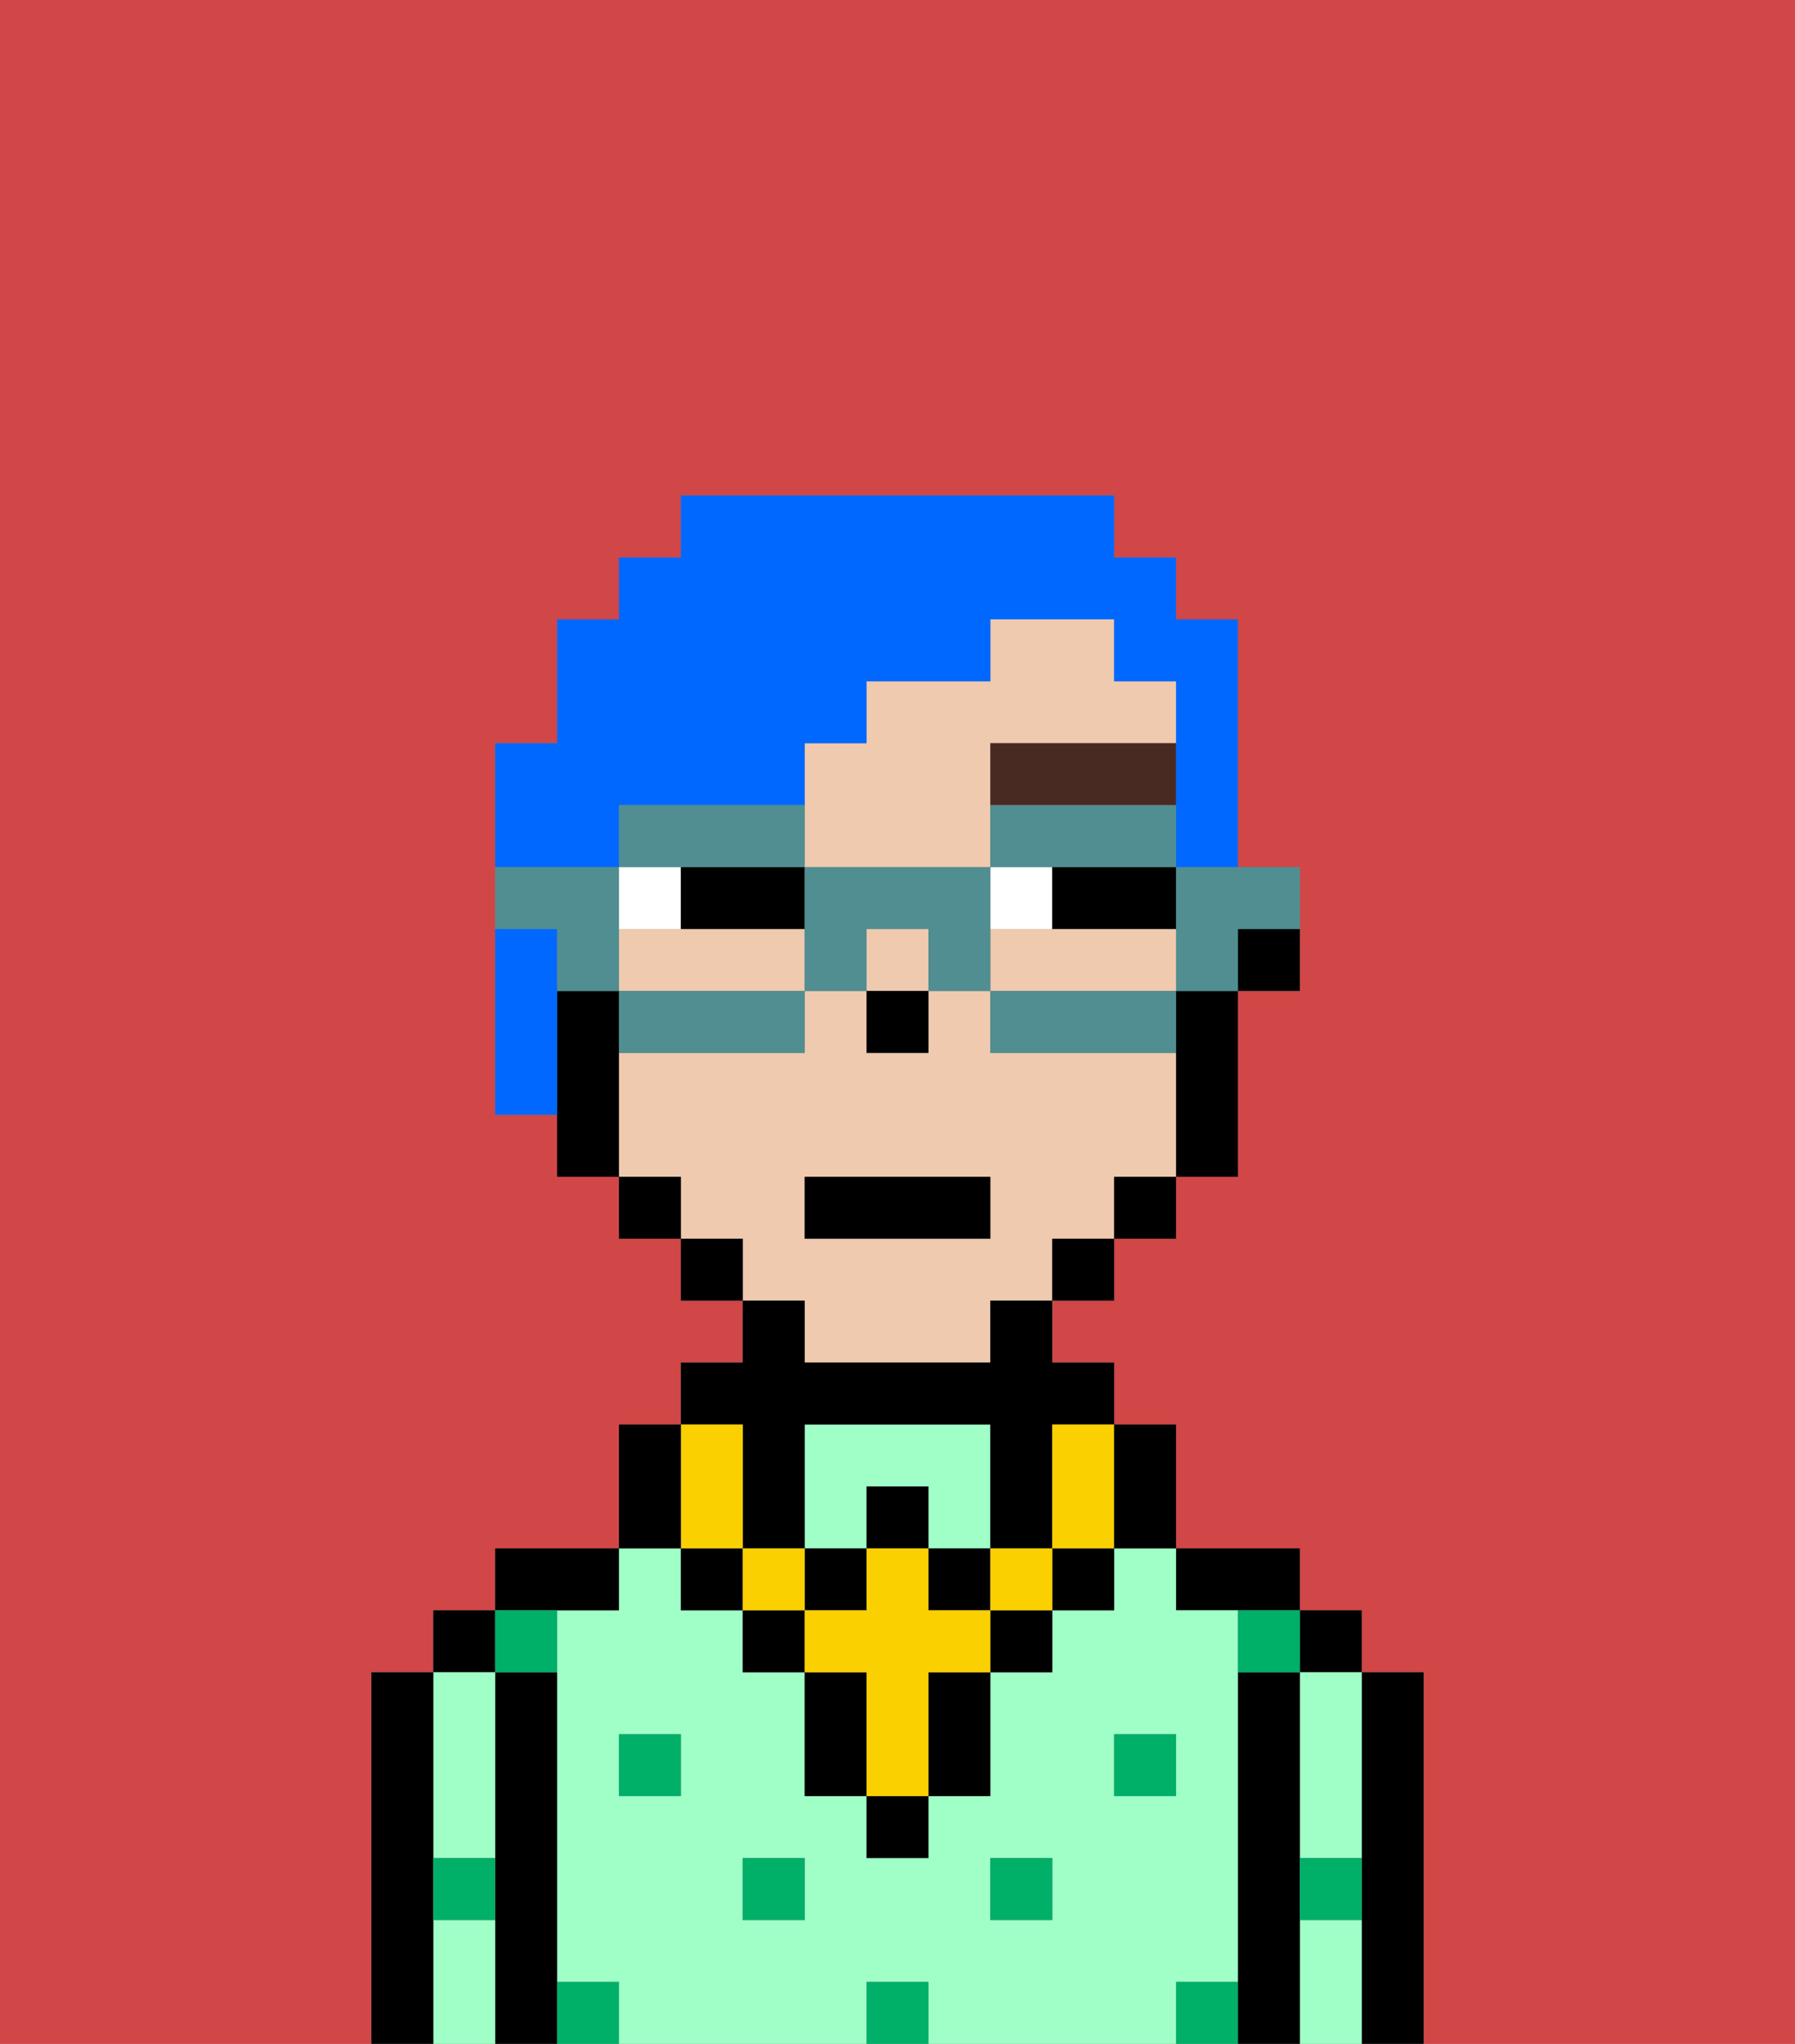 <svg xmlns="http://www.w3.org/2000/svg" viewBox="0 0 29 33"><rect x="0" y="0" width="29" height="33" fill="#808080" stroke="none"/><defs><style>polygon,rect,path{shape-rendering:crispedges;}.la201-1{fill:#d14646;}.la201-2{fill:#000000;}.la201-3{fill:#9fffc6;}.la201-4{fill:#00af68;}.la201-5{fill:#efcaaf;}.la201-6{fill:#ffffff;}.la201-7{fill:#492a23;}.la201-8{fill:#fad000;}.la201-9{fill:#0068ff;}.la201-10{fill:#508e91;}</style></defs><path class="la201-1" d="M0,33H6V27H7V26H8V25h2V23h1V22h1V21H11V20H10V19H9V18H8V12H9V10h1V9h1V8h7V9h1v1h1v4h1v2H20v3H19v1H18v1H17v1h1v1h1v2h2v1h1v1h1v6h6V0H0Z"/><path class="la201-2" d="M23,27H22v6h1V27Z"/><rect class="la201-2" x="21" y="26" width="1" height="1"/><path class="la201-3" d="M21,31v2h1V31Z"/><path class="la201-3" d="M21,28v2h1V27H21Z"/><path class="la201-2" d="M21,30V27H20v6h1V30Z"/><path class="la201-2" d="M20,26h1V25H19v1Z"/><path class="la201-3" d="M20,32V26H19V25H18v1H17v1H16v2H15v1H14V29H13V27H12V26H11V25H10v1H9v6h1v1h4V32h1v1h4V32Zm-9-3H10V28h1Zm2,2H12V30h1Zm4,0H16V30h1Zm1-2V28h1v1Z"/><path class="la201-3" d="M14,24h1v1h1V23H13v2h1Z"/><path class="la201-2" d="M10,26V25H8v1h2Z"/><path class="la201-2" d="M9,31V27H8v6H9V31Z"/><rect class="la201-2" x="7" y="26" width="1" height="1"/><path class="la201-3" d="M7,30H8V27H7v3Z"/><path class="la201-3" d="M7,31v2H8V31Z"/><path class="la201-2" d="M7,30V27H6v6H7V30Z"/><rect class="la201-4" x="10" y="28" width="1" height="1"/><rect class="la201-4" x="12" y="30" width="1" height="1"/><rect class="la201-4" x="14" y="32" width="1" height="1"/><rect class="la201-4" x="16" y="30" width="1" height="1"/><rect class="la201-4" x="18" y="28" width="1" height="1"/><path class="la201-4" d="M9,27V26H8v1Z"/><path class="la201-4" d="M19,32v1h1V32Z"/><path class="la201-4" d="M9,32v1h1V32Z"/><path class="la201-4" d="M7,31H8V30H7Z"/><path class="la201-4" d="M21,31h1V30H21Z"/><path class="la201-4" d="M20,27h1V26H20Z"/><path class="la201-2" d="M20,16h1V15H20Z"/><path class="la201-5" d="M12,15H10v1h3V15Z"/><path class="la201-5" d="M13,22h3V21h1V20h1V19h1V17H16V16H15v1H14V16H13v1H10v2h1v1h1v1h1Zm0-3h3v1H13Z"/><path class="la201-5" d="M14,14h2V12h3V11H18V10H16v1H14v1H13v2Z"/><path class="la201-5" d="M19,16V15H16v1h3Z"/><rect class="la201-5" x="14" y="15" width="1" height="1"/><path class="la201-2" d="M19,17v2h1V16H19Z"/><rect class="la201-2" x="18" y="19" width="1" height="1"/><rect class="la201-2" x="17" y="20" width="1" height="1"/><rect class="la201-2" x="11" y="20" width="1" height="1"/><rect class="la201-2" x="10" y="19" width="1" height="1"/><path class="la201-2" d="M10,16H9v3h1V16Z"/><rect class="la201-2" x="14" y="16" width="1" height="1"/><path class="la201-6" d="M11,14H10v1h1Z"/><path class="la201-6" d="M16,14v1h1V14Z"/><path class="la201-2" d="M11,14v1h2V14H11Z"/><path class="la201-2" d="M17,15h2V14H17Z"/><path class="la201-7" d="M16,13h3V12H16Z"/><rect class="la201-2" x="14" y="29" width="1" height="1"/><rect class="la201-2" x="12" y="26" width="1" height="1"/><path class="la201-2" d="M15,28v1h1V27H15Z"/><rect class="la201-2" x="16" y="26" width="1" height="1"/><path class="la201-2" d="M13,27v2h1V27Z"/><rect class="la201-2" x="17" y="25" width="1" height="1"/><rect class="la201-2" x="11" y="25" width="1" height="1"/><rect class="la201-2" x="14" y="24" width="1" height="1"/><rect class="la201-2" x="13" y="25" width="1" height="1"/><rect class="la201-2" x="15" y="25" width="1" height="1"/><path class="la201-2" d="M12,24v1h1V23h3v2h1V23h1V22H17V21H16v1H13V21H12v1H11v1h1Z"/><rect class="la201-8" x="16" y="25" width="1" height="1"/><path class="la201-8" d="M15,26V25H14v1H13v1h1v2h1V27h1V26Z"/><rect class="la201-8" x="12" y="25" width="1" height="1"/><path class="la201-8" d="M11,25h1V23H11v2Z"/><path class="la201-8" d="M17,24v1h1V23H17Z"/><path class="la201-2" d="M19,25V23H18v2Z"/><path class="la201-2" d="M11,24V23H10v2h1Z"/><rect class="la201-2" x="13" y="19" width="3" height="1"/><path class="la201-9" d="M9,15H8v3H9V15Z"/><path class="la201-9" d="M10,13h3V12h1V11h2V10h2v1h1v3h1V10H19V9H18V8H11V9H10v1H9v2H8v2h2Z"/><path class="la201-10" d="M19,15v1h1V15h1V14H19Z"/><path class="la201-10" d="M18,16H16v1h3V16Z"/><path class="la201-10" d="M12,14h1V13H10v1h2Z"/><path class="la201-10" d="M16,13v1h3V13H16Z"/><path class="la201-10" d="M16,14H13v2h1V15h1v1h1V14Z"/><path class="la201-10" d="M10,16v1h3V16H10Z"/><path class="la201-10" d="M9,16h1V14H8v1H9Z"/></svg>